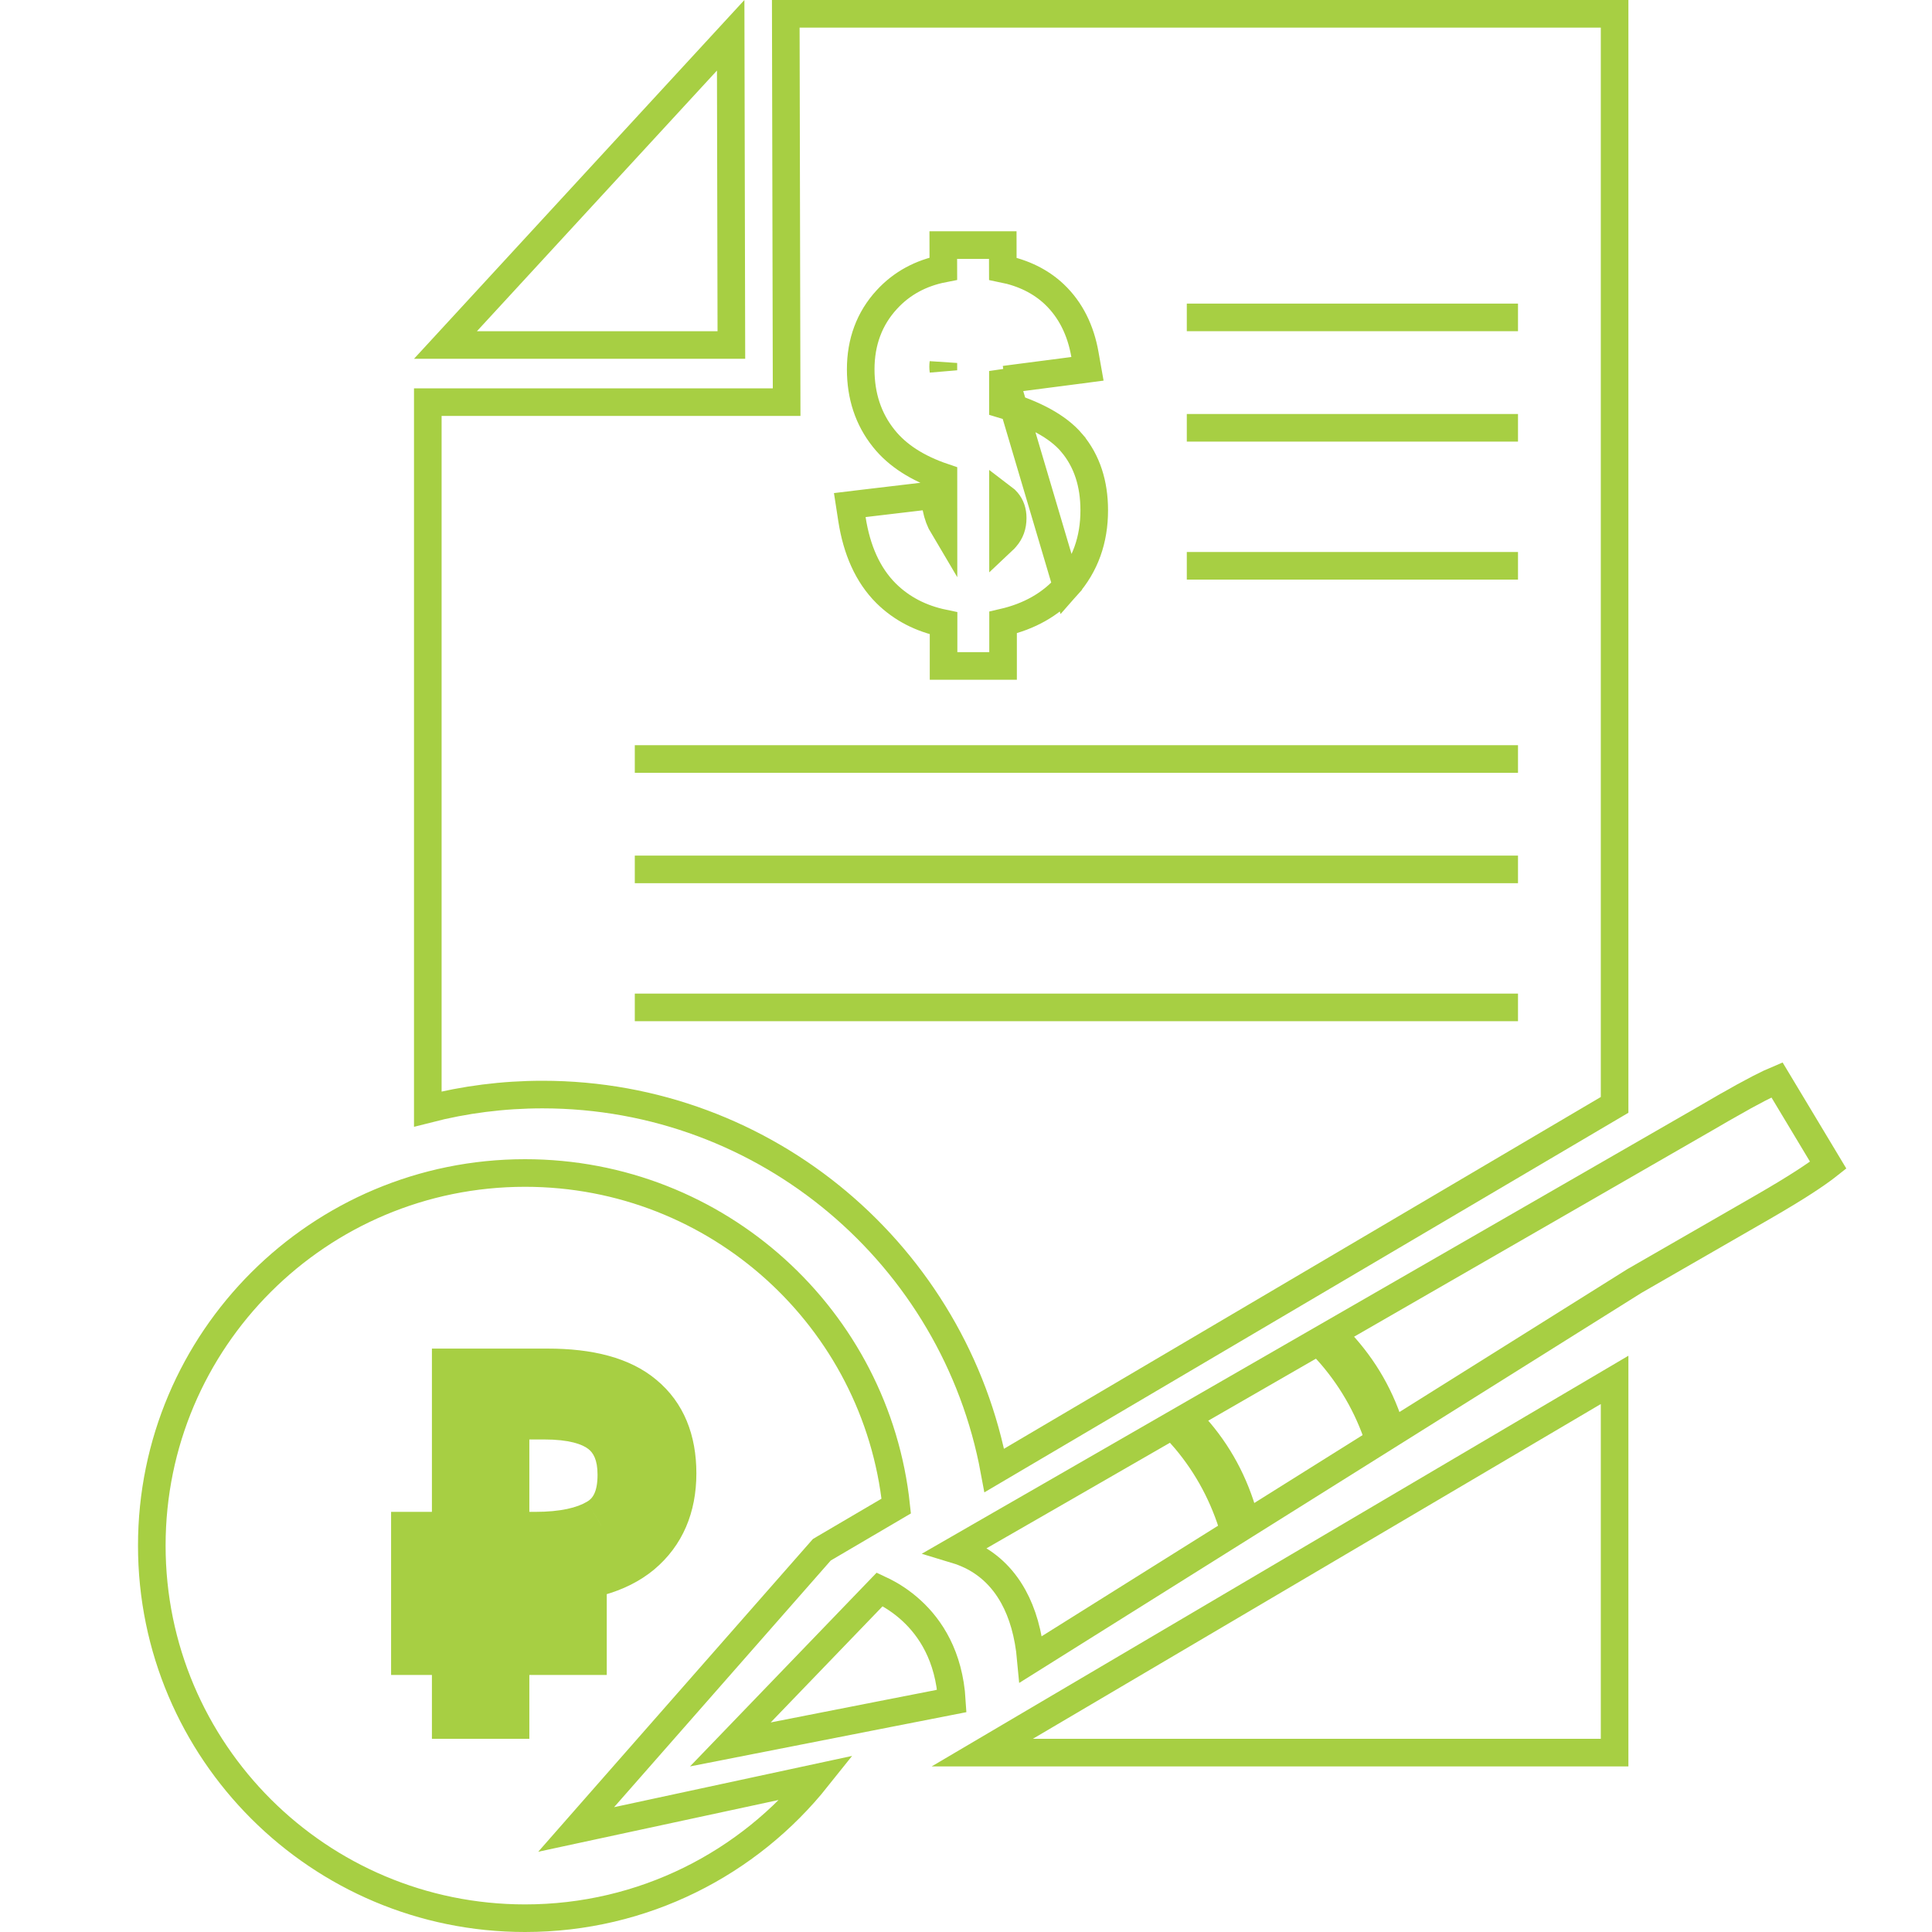 <svg width="70" height="70" viewBox="0 0 70 70" fill="none" xmlns="http://www.w3.org/2000/svg">
<path d="M36.337 13.442L36.399 13.754L36.862 13.693L38.882 13.431L39.401 13.363L39.31 12.849C39.156 11.964 38.791 11.226 38.204 10.666L38.202 10.664C37.702 10.191 37.072 9.887 36.334 9.738L36.333 9.379L36.332 8.88H35.833H34.678H34.177L34.178 9.381L34.179 9.733C33.366 9.892 32.676 10.261 32.135 10.85C31.497 11.54 31.185 12.396 31.185 13.381C31.185 14.341 31.458 15.183 32.02 15.884C32.522 16.514 33.258 16.972 34.183 17.286L34.184 19.099C34.064 18.898 33.974 18.664 33.921 18.392L33.831 17.938L33.371 17.993L31.303 18.238L30.789 18.3L30.868 18.812C31.04 19.919 31.438 20.833 32.106 21.498L32.108 21.5C32.673 22.058 33.372 22.414 34.187 22.583V23.628V24.128H34.687H35.843H36.343V23.628V22.554C37.283 22.337 38.061 21.908 38.649 21.242L36.337 13.442ZM36.337 13.442L36.338 14.658C37.463 14.996 38.324 15.447 38.833 16.048L38.833 16.049C39.386 16.705 39.646 17.53 39.646 18.484C39.648 19.554 39.322 20.482 38.649 21.242L36.337 13.442ZM15.5 40.182V14.57L28 14.57L28.501 14.57L28.5 14.069L28.47 0.5L58.5 0.5V40.032L36.026 53.278C34.591 45.527 27.808 39.658 19.656 39.658C18.222 39.658 16.829 39.84 15.5 40.182ZM58.5 63.5H35.59L58.5 49.996L58.5 63.5ZM36.438 19.48L36.438 19.48L36.434 19.484C36.405 19.519 36.374 19.551 36.341 19.582L36.34 18.029C36.401 18.075 36.448 18.121 36.485 18.166L36.485 18.166L36.49 18.172C36.622 18.33 36.692 18.522 36.692 18.769C36.692 19.055 36.608 19.283 36.438 19.48ZM34.171 13.289C34.171 13.242 34.174 13.197 34.18 13.153L34.181 13.418C34.174 13.376 34.171 13.333 34.171 13.289Z" stroke="#A7CF43"/>
<path d="M26.499 12.5H16.14L26.474 1.278L26.499 12.5Z" stroke="#A7CF43"/>
<path d="M29.609 64.404C27.133 67.51 23.31 69.5 19.024 69.5C11.554 69.5 5.5 63.455 5.5 56C5.5 48.543 11.554 42.5 19.024 42.5C26.01 42.5 31.757 47.785 32.472 54.567L29.846 56.109L29.777 56.15L29.724 56.21L21.874 65.147L20.875 66.285L22.355 65.966L29.609 64.404Z" stroke="#A7CF43"/>
<path d="M62.498 40.114C63.524 39.524 64.085 39.248 64.382 39.124L65.329 40.7L65.329 40.7L66.239 42.215C66.215 42.234 66.189 42.255 66.161 42.277C65.824 42.538 65.163 42.99 63.891 43.723C63.891 43.723 63.891 43.723 63.891 43.723L59.239 46.401L59.231 46.406L59.223 46.41L37.351 60.12C37.266 59.183 37.041 58.44 36.72 57.856C36.302 57.093 35.735 56.627 35.161 56.352C34.987 56.269 34.815 56.204 34.647 56.153L36.227 55.243L36.227 55.243L38.081 54.177L38.081 54.177L61.738 40.554L61.739 40.554L62.497 40.114C62.498 40.114 62.498 40.114 62.498 40.114Z" stroke="#A7CF43"/>
<path d="M34.39 61.647L34.39 61.648L32.23 62.071L32.23 62.071L26.462 63.204L31.873 57.587C31.92 57.609 31.972 57.633 32.027 57.661C32.301 57.8 32.667 58.024 33.033 58.362C33.701 58.978 34.389 59.991 34.488 61.628L34.39 61.647ZM31.6 57.479L31.601 57.479L31.601 57.479L31.6 57.479Z" stroke="#A7CF43"/>
<path d="M49.957 52.159C49.56 50.945 48.929 49.863 48.073 48.914L48.564 48.628C49.441 49.57 50.06 50.655 50.419 51.891L49.957 52.159ZM42.798 51.979L43.3 51.687C44.142 52.627 44.738 53.725 45.083 54.992L44.649 55.244C44.256 54.015 43.638 52.926 42.798 51.979Z" stroke="#A7CF43"/>
<path d="M43 11H55V12H43V11Z" fill="#A7CF43"/>
<path d="M43 15H55V16H43V15Z" fill="#A7CF43"/>
<path d="M43 20H55V21H43V20Z" fill="#A7CF43"/>
<path d="M23 27H55V28H23V27Z" fill="#A7CF43"/>
<path d="M23 31H55V32H23V31Z" fill="#A7CF43"/>
<path d="M23 36H55V37H23V36Z" fill="#A7CF43"/>
<path d="M16.649 62H15.649V63H16.649V62ZM16.649 59.688H17.649V58.688H16.649V59.688ZM15.17 59.688H14.17V60.688H15.17V59.688ZM15.17 58.583V57.583H14.17V58.583H15.17ZM16.649 58.583V59.583H17.649V58.583H16.649ZM16.649 57.07H17.649V56.07H16.649V57.07ZM15.17 57.07H14.17V58.07H15.17V57.07ZM15.17 55.778V54.778H14.17V55.778H15.17ZM16.649 55.778V56.778H17.649V55.778H16.649ZM16.649 49.862V48.862H15.649V49.862H16.649ZM23.143 50.763L22.499 51.528L22.505 51.533L23.143 50.763ZM23.058 56.101L23.695 56.872L23.701 56.867L23.058 56.101ZM18.179 57.07V56.07H17.179V57.07H18.179ZM18.179 58.583H17.179V59.583H18.179V58.583ZM20.984 58.583H21.984V57.583H20.984V58.583ZM20.984 59.688V60.688H21.984V59.688H20.984ZM18.179 59.688V58.688H17.179V59.688H18.179ZM18.179 62V63H19.179V62H18.179ZM21.783 55.268L21.276 54.406L21.268 54.41L21.783 55.268ZM18.179 51.154V50.154H17.179V51.154H18.179ZM18.179 55.778H17.179V56.778H18.179V55.778ZM17.649 62V59.688H15.649V62H17.649ZM16.649 58.688H15.17V60.688H16.649V58.688ZM16.17 59.688V58.583H14.17V59.688H16.17ZM15.17 59.583H16.649V57.583H15.17V59.583ZM17.649 58.583V57.07H15.649V58.583H17.649ZM16.649 56.07H15.17V58.07H16.649V56.07ZM16.17 57.07V55.778H14.17V57.07H16.17ZM15.17 56.778H16.649V54.778H15.17V56.778ZM17.649 55.778V49.862H15.649V55.778H17.649ZM16.649 50.862H19.845V48.862H16.649V50.862ZM19.845 50.862C21.225 50.862 22.045 51.146 22.499 51.528L23.787 49.998C22.813 49.178 21.434 48.862 19.845 48.862V50.862ZM22.505 51.533C22.952 51.903 23.231 52.464 23.231 53.381H25.231C25.231 52.009 24.785 50.824 23.781 49.993L22.505 51.533ZM23.231 53.381C23.231 54.285 22.939 54.895 22.415 55.336L23.701 56.867C24.741 55.993 25.231 54.789 25.231 53.381H23.231ZM22.421 55.33C21.889 55.77 21.005 56.07 19.607 56.07V58.07C21.247 58.07 22.663 57.724 23.695 56.872L22.421 55.33ZM19.607 56.07H18.179V58.07H19.607V56.07ZM17.179 57.07V58.583H19.179V57.07H17.179ZM18.179 59.583H20.984V57.583H18.179V59.583ZM19.984 58.583V59.688H21.984V58.583H19.984ZM20.984 58.688H18.179V60.688H20.984V58.688ZM17.179 59.688V62H19.179V59.688H17.179ZM18.179 61H16.649V63H18.179V61ZM19.386 56.778C20.506 56.778 21.512 56.597 22.297 56.126L21.268 54.41C20.921 54.619 20.329 54.778 19.386 54.778V56.778ZM22.29 56.13C23.27 55.553 23.65 54.542 23.65 53.432H21.65C21.65 54.09 21.452 54.303 21.276 54.406L22.29 56.13ZM23.65 53.432C23.65 52.446 23.335 51.542 22.554 50.929L21.318 52.501C21.489 52.636 21.65 52.877 21.65 53.432H23.65ZM22.554 50.929C21.818 50.351 20.805 50.154 19.709 50.154V52.154C20.63 52.154 21.102 52.331 21.318 52.501L22.554 50.929ZM19.709 50.154H18.179V52.154H19.709V50.154ZM17.179 51.154V55.778H19.179V51.154H17.179ZM18.179 56.778H19.386V54.778H18.179V56.778Z" fill="#A7CF43"/>
</svg>
